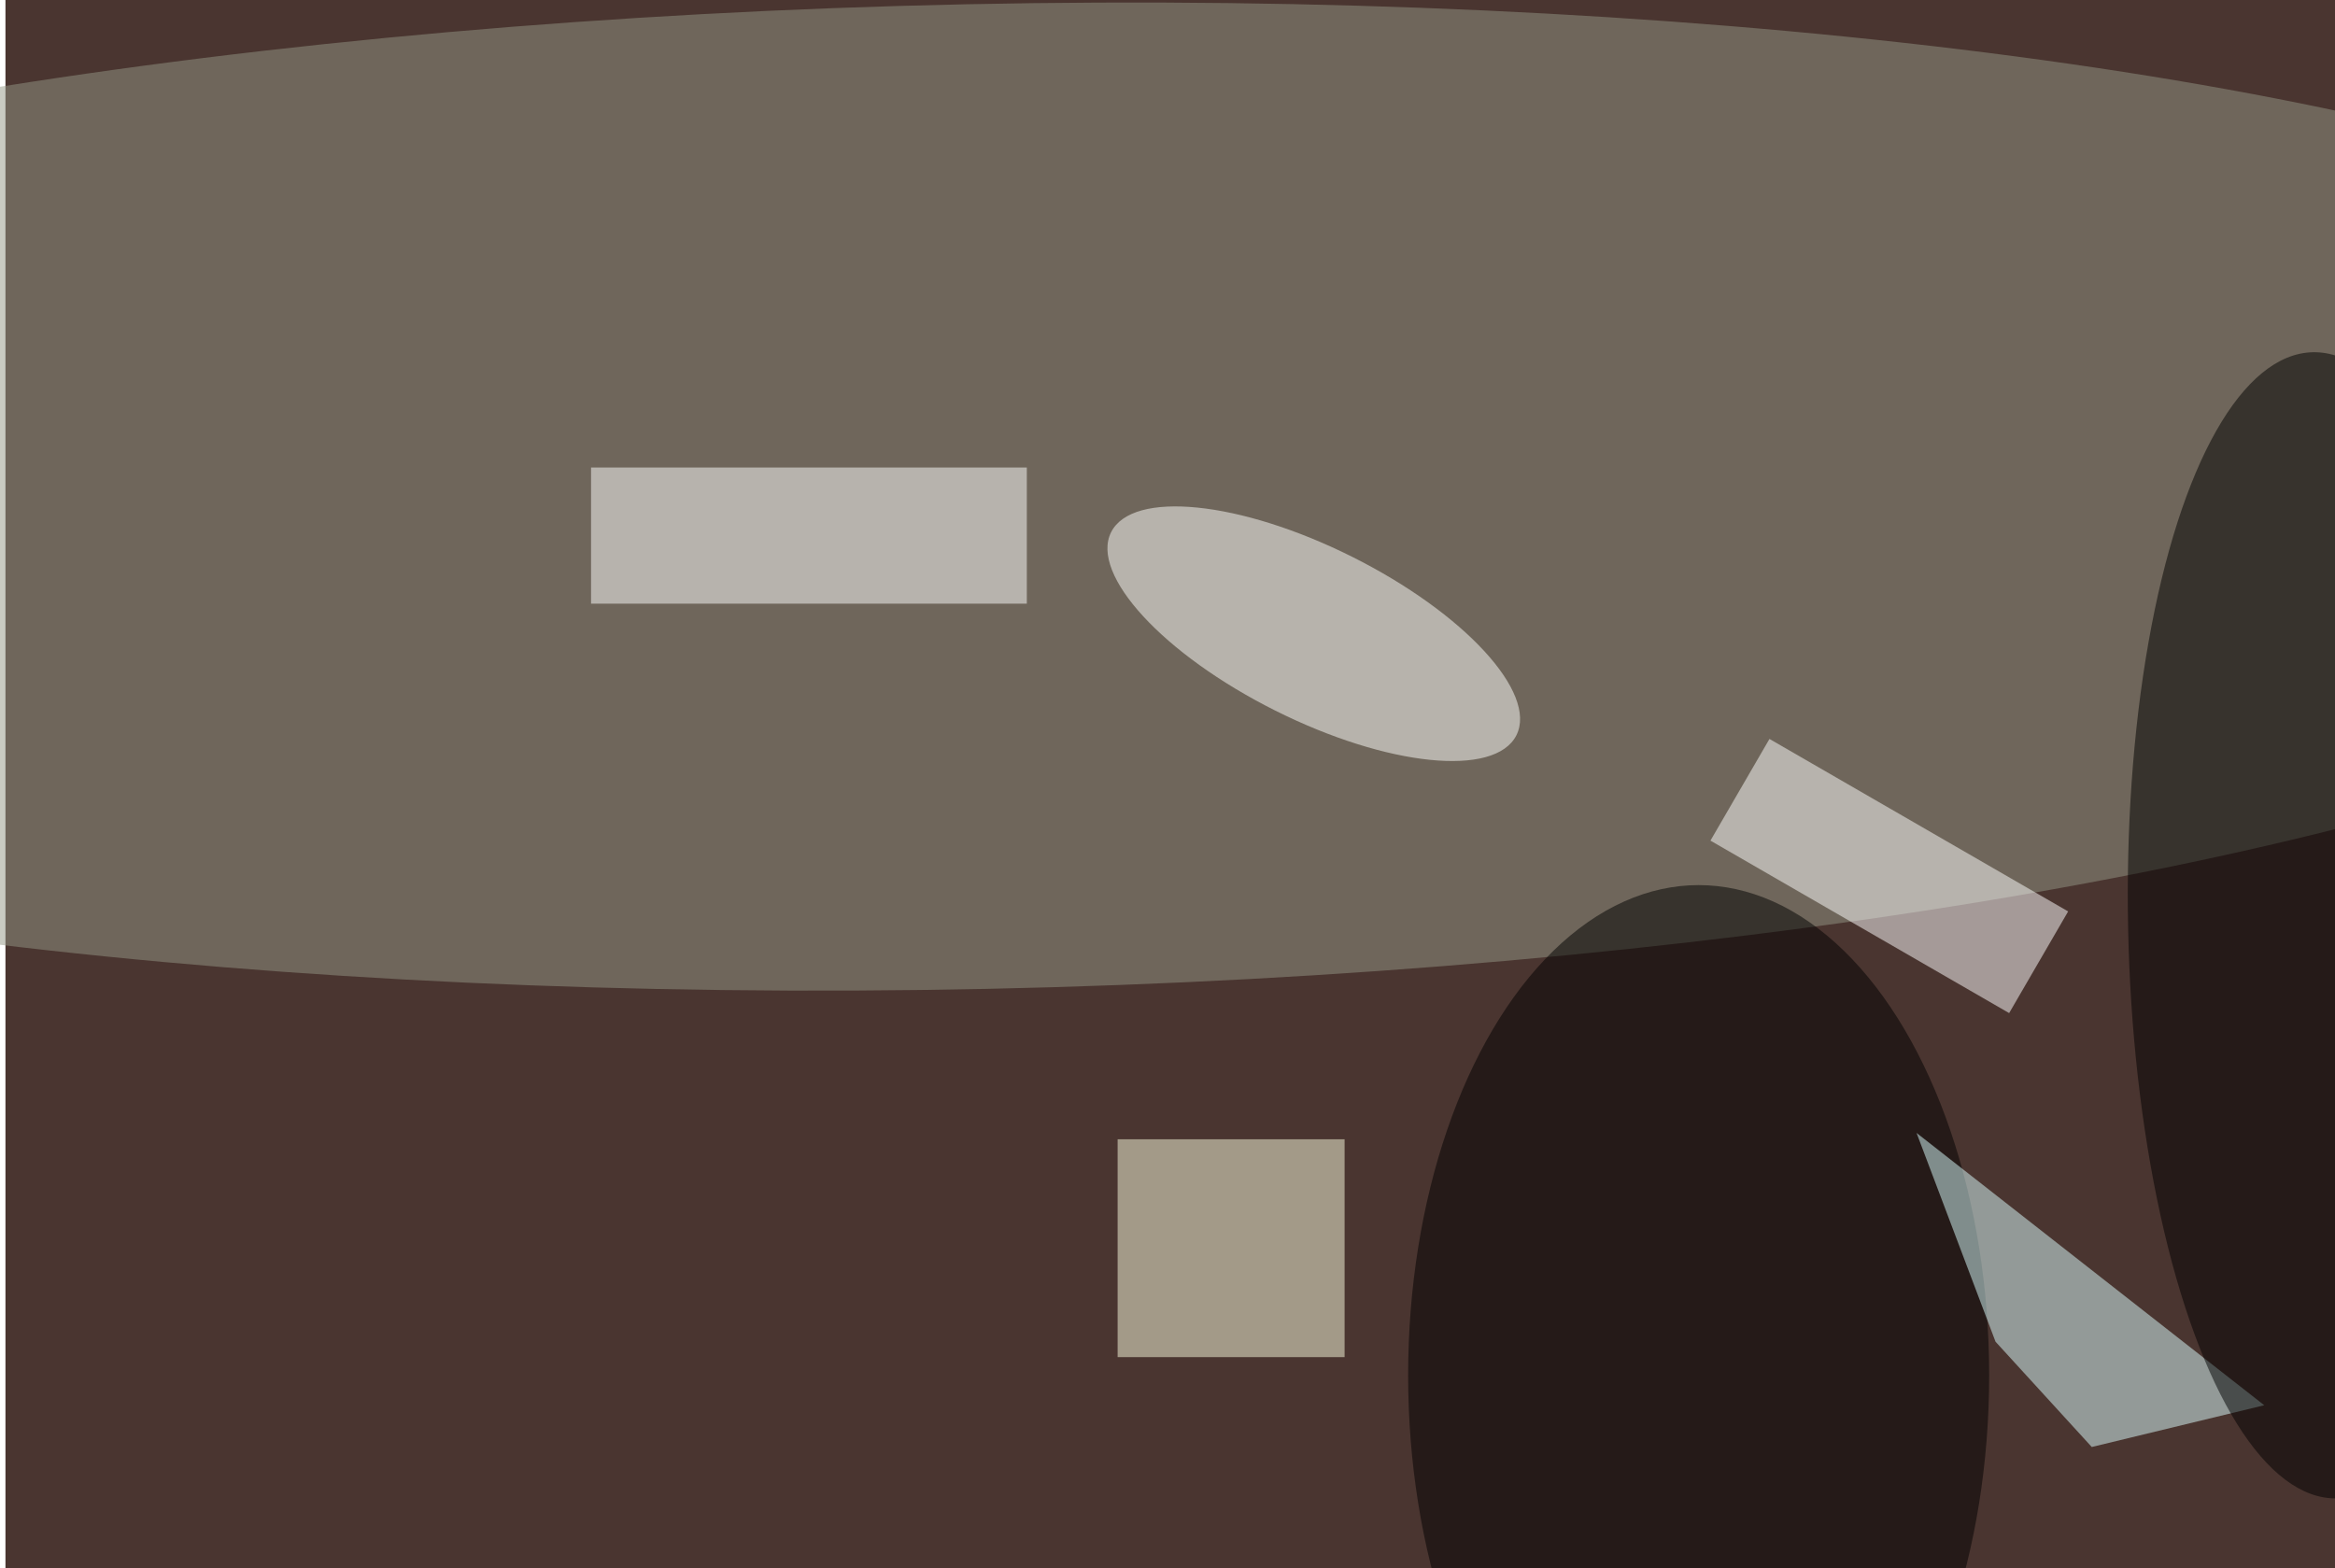 <svg xmlns="http://www.w3.org/2000/svg" width="2540" height="1706" viewBox="0 0 2540 1714">
    <defs/>
    <filter id="a">
        <feGaussianBlur stdDeviation="55"/>
    </filter>
    <rect width="100%" height="100%" fill="#4a3530"/>
    <g filter="url(#a)">
        <g fill-opacity=".5" transform="translate(5 5) scale(9.922)">
            <circle r="1" fill="#959886" transform="matrix(-1.136 -54.233 218.876 -4.585 106.4 54.2)"/>
            <ellipse cx="186" cy="151" rx="32" ry="54"/>
            <path fill="#fff" d="M226.7 99.9l-6.5 11.2-32.9-19 6.5-11.2zM64 51h48v15H64z"/>
            <circle r="1" fill="#fffffe" transform="rotate(116.6 50.4 79) scale(9.47 24.966)"/>
            <path fill="#fcffe0" d="M122 125h25v24h-25z"/>
            <path fill="#dff" d="M210 124.3l8.7 23 10.6 11.6 19-4.6z"/>
            <circle r="1" transform="rotate(88.8 75.7 180.9) scale(63.144 21.672)"/>
        </g>
    </g>
</svg>
